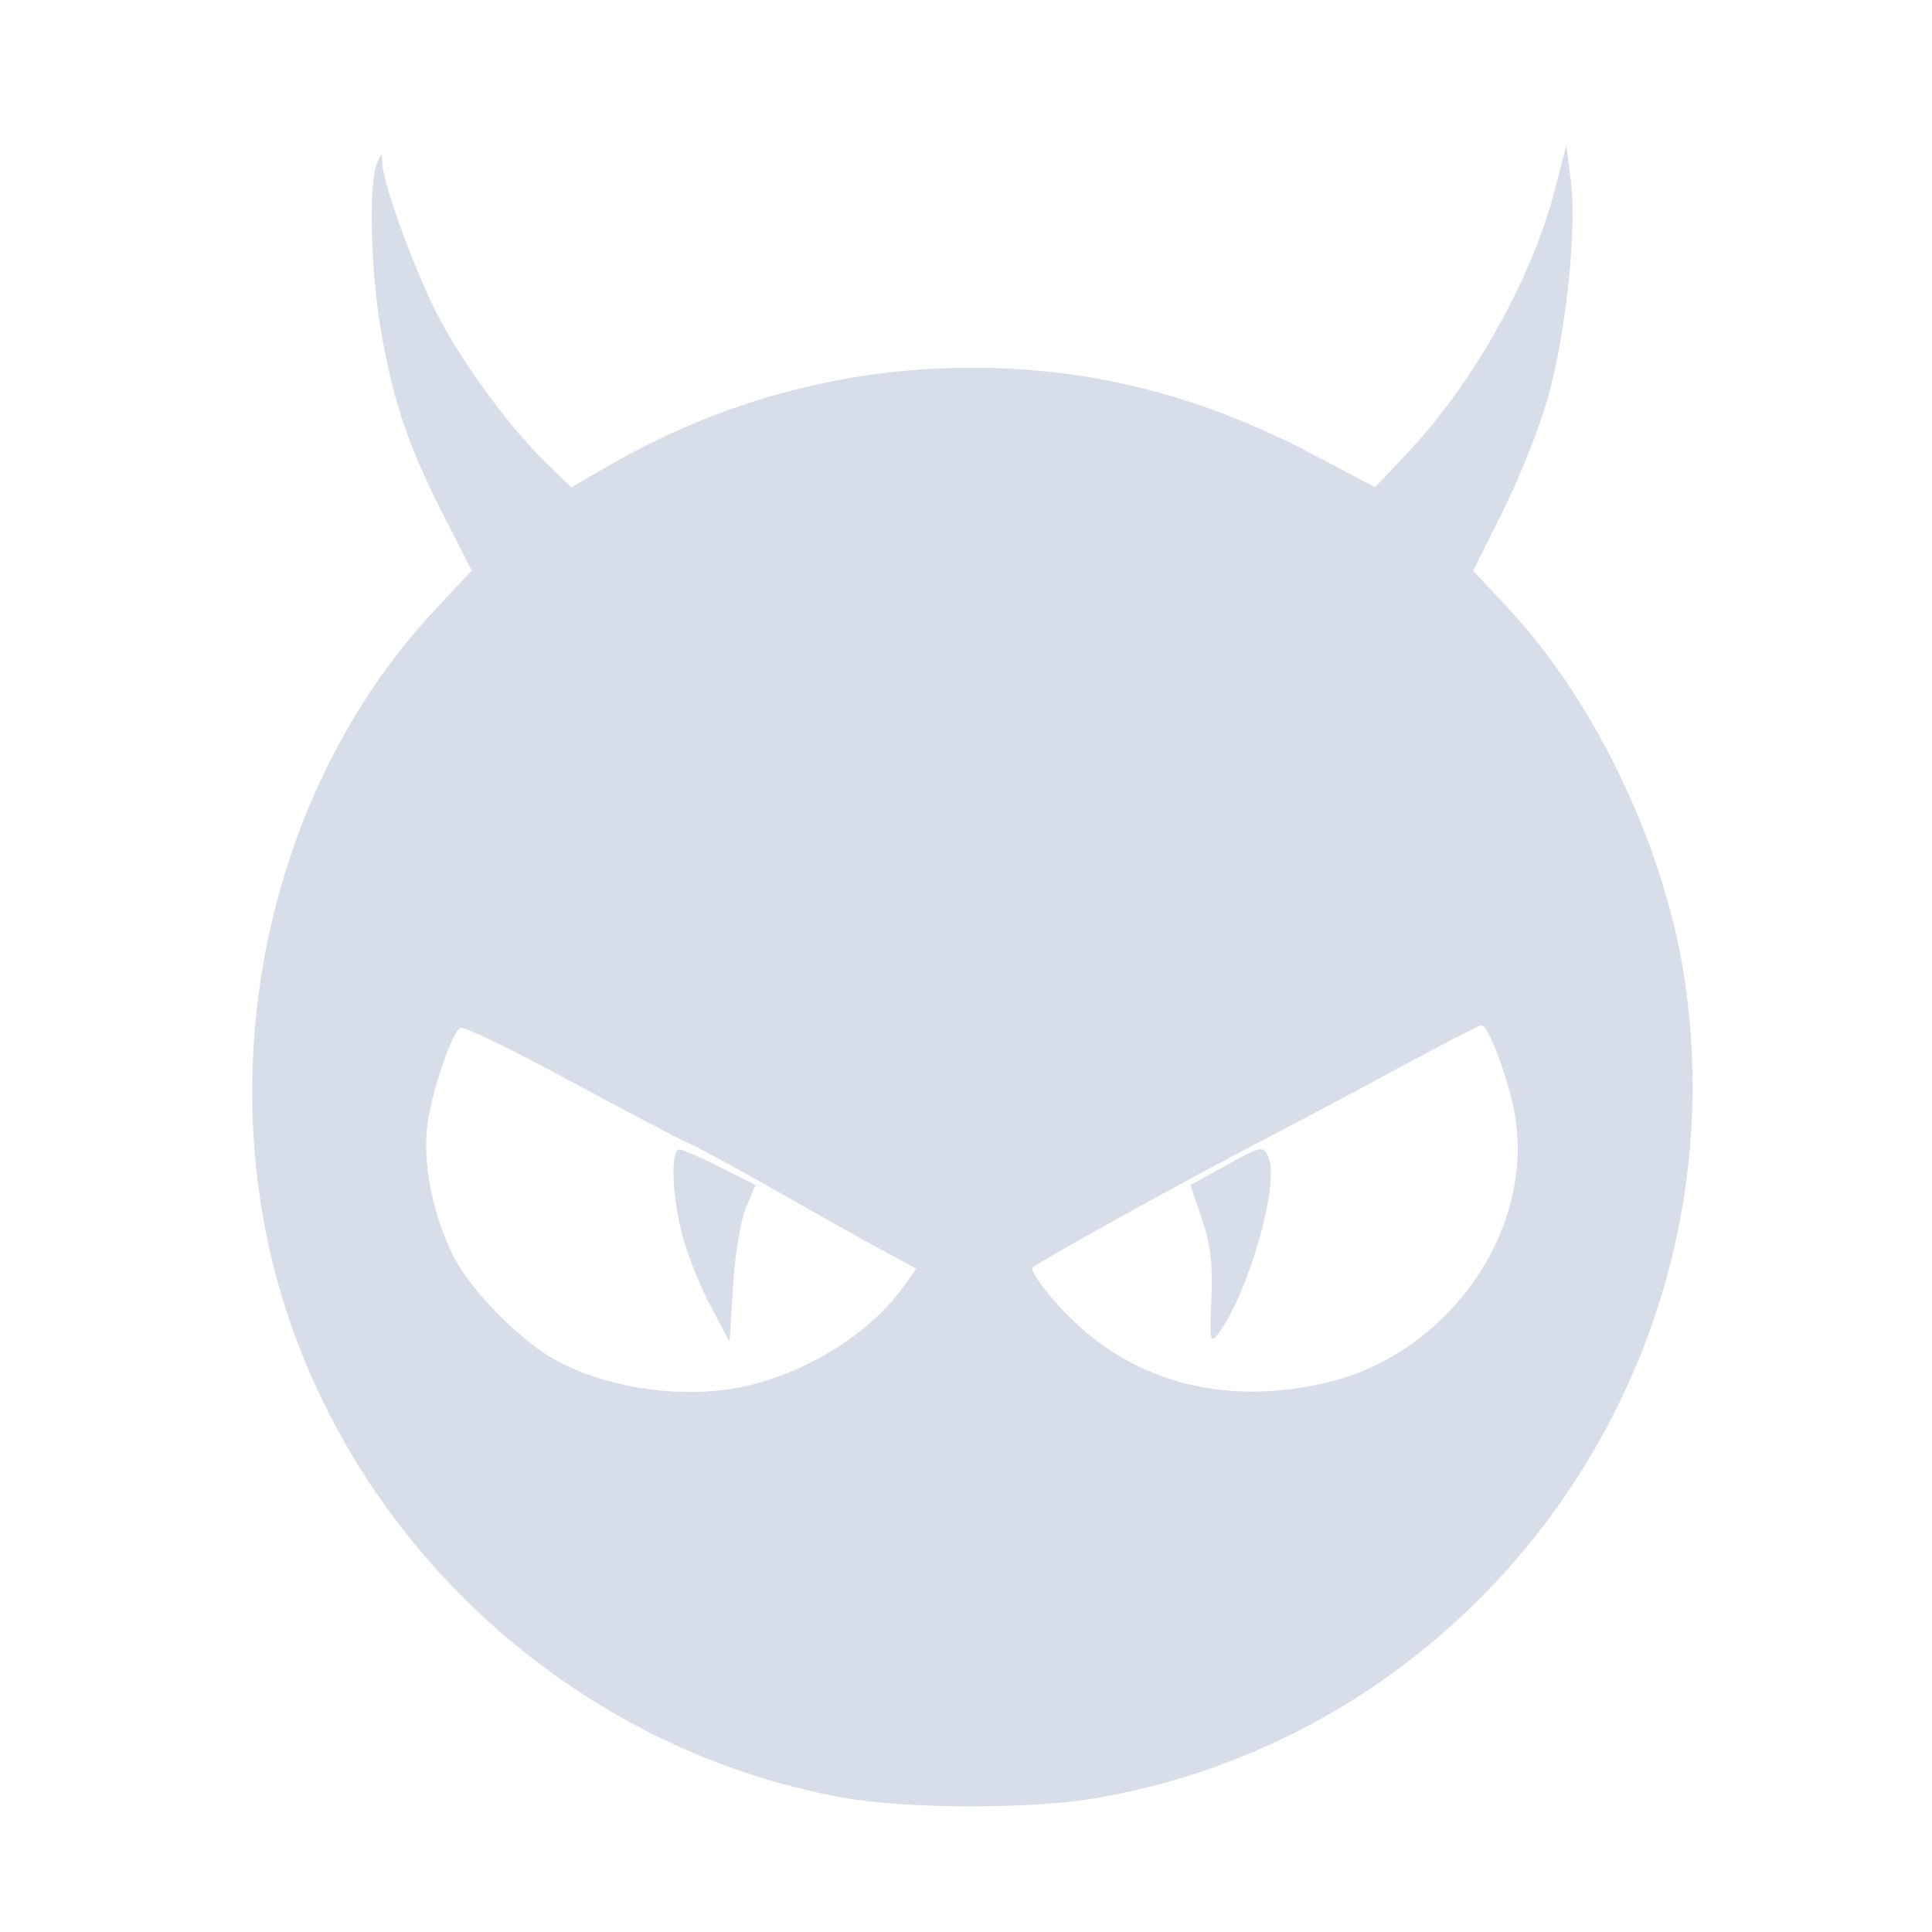 <?xml version='1.0' encoding='UTF-8'?>
<svg xmlns:inkscape="http://www.inkscape.org/namespaces/inkscape" xmlns:sodipodi="http://sodipodi.sourceforge.net/DTD/sodipodi-0.dtd" xmlns="http://www.w3.org/2000/svg" xmlns:svg="http://www.w3.org/2000/svg" xmlns:rdf="http://www.w3.org/1999/02/22-rdf-syntax-ns#" xmlns:cc="http://creativecommons.org/ns#" xmlns:dc="http://purl.org/dc/elements/1.1/" width="64" height="64" version="1.1" viewBox="0 0 16.933 16.933" id="svg7" sodipodi:docname="clamav.svg" inkscape:version="1.4 (e7c3feb100, 2024-10-09)">
  <sodipodi:namedview id="namedview7" pagecolor="#9c4444" bordercolor="#000000" borderopacity="0.25" inkscape:showpageshadow="2" inkscape:pageopacity="0.0" inkscape:pagecheckerboard="0" inkscape:deskcolor="#d1d1d1" inkscape:zoom="6.15625" inkscape:cx="15.837563" inkscape:cy="29.725888" inkscape:window-width="1183" inkscape:window-height="941" inkscape:window-x="35" inkscape:window-y="32" inkscape:window-maximized="0" inkscape:current-layer="svg7" showgrid="false"/>
  <defs id="defs2">
    <style id="current-color-scheme" type="text/css">.ColorScheme-Text {color:#d8dee9} .ColorScheme-Highlight {color:#3b4252}</style></defs>
  <path id="path2" style="fill:currentColor;fill-opacity:1;stroke-width:0.156" d="M 13.728,1.275 13.627,1.665 C 13.425,2.442 12.918,3.349 12.347,3.957 L 12.052,4.27 11.507,3.983 C 10.534,3.469 9.567,3.223 8.522,3.223 c -1.133,0 -2.216,0.294 -3.211,0.872 L 5.007,4.272 4.775,4.045 C 4.474,3.752 4.09,3.232 3.859,2.807 3.662,2.443 3.358,1.623 3.352,1.439 c -0.004,-0.109 -0.005,-0.109 -0.048,-0.009 -0.071,0.165 -0.058,0.893 0.025,1.405 0.105,0.647 0.24,1.056 0.545,1.655 L 4.134,5.001 3.815,5.342 C 2.331,6.928 1.814,9.415 2.527,11.541 c 0.725,2.164 2.623,3.811 4.858,4.214 0.559,0.101 1.663,0.103 2.233,0.003 C 12.95,15.177 15.243,12.013 14.774,8.644 14.61,7.465 13.999,6.165 13.212,5.324 L 12.911,5.002 13.168,4.488 C 13.31,4.206 13.486,3.765 13.56,3.508 13.723,2.94 13.823,2.014 13.768,1.587 Z m -0.744,7.71 c 0.062,0 0.246,0.495 0.295,0.796 0.167,1.023 -0.6,2.098 -1.668,2.341 -0.912,0.208 -1.725,-0.022 -2.309,-0.652 -0.162,-0.175 -0.275,-0.337 -0.252,-0.36 0.054,-0.053 1.346,-0.768 1.99,-1.102 0.271,-0.141 0.812,-0.428 1.202,-0.639 0.39,-0.211 0.724,-0.384 0.742,-0.384 z m -8.95,0.024 c 0.027,-0.016 0.452,0.188 0.944,0.455 0.493,0.266 0.965,0.515 1.051,0.552 0.086,0.037 0.413,0.215 0.727,0.394 0.314,0.179 0.729,0.413 0.923,0.518 l 0.352,0.192 -0.107,0.149 C 7.648,11.658 7.145,11.989 6.614,12.13 6.087,12.271 5.402,12.194 4.903,11.939 4.582,11.775 4.119,11.309 3.967,10.997 3.788,10.629 3.702,10.182 3.747,9.851 3.787,9.556 3.957,9.056 4.034,9.009 Z m 7.011,1.064 c -0.045,0.002 -0.125,0.044 -0.295,0.139 l -0.316,0.175 0.101,0.298 c 0.075,0.222 0.096,0.401 0.082,0.702 -0.016,0.351 -0.009,0.392 0.053,0.312 0.269,-0.348 0.552,-1.34 0.446,-1.561 -0.02,-0.043 -0.035,-0.066 -0.07,-0.065 z m -5.091,0.002 c -0.079,0 -0.065,0.401 0.026,0.751 0.044,0.168 0.155,0.447 0.247,0.62 l 0.167,0.314 0.031,-0.492 C 6.441,10.998 6.493,10.688 6.539,10.581 L 6.622,10.386 6.315,10.231 C 6.145,10.145 5.983,10.075 5.954,10.075 Z" class="ColorScheme-Text"/>
  <g id="g9" transform="matrix(0.47,0,0,0.47,4.747,3.747)" style="fill:#999999;fill-opacity:1;stroke:none;stroke-width:0.583;stroke-dasharray:none;stroke-opacity:0.3"/>
  </svg>
